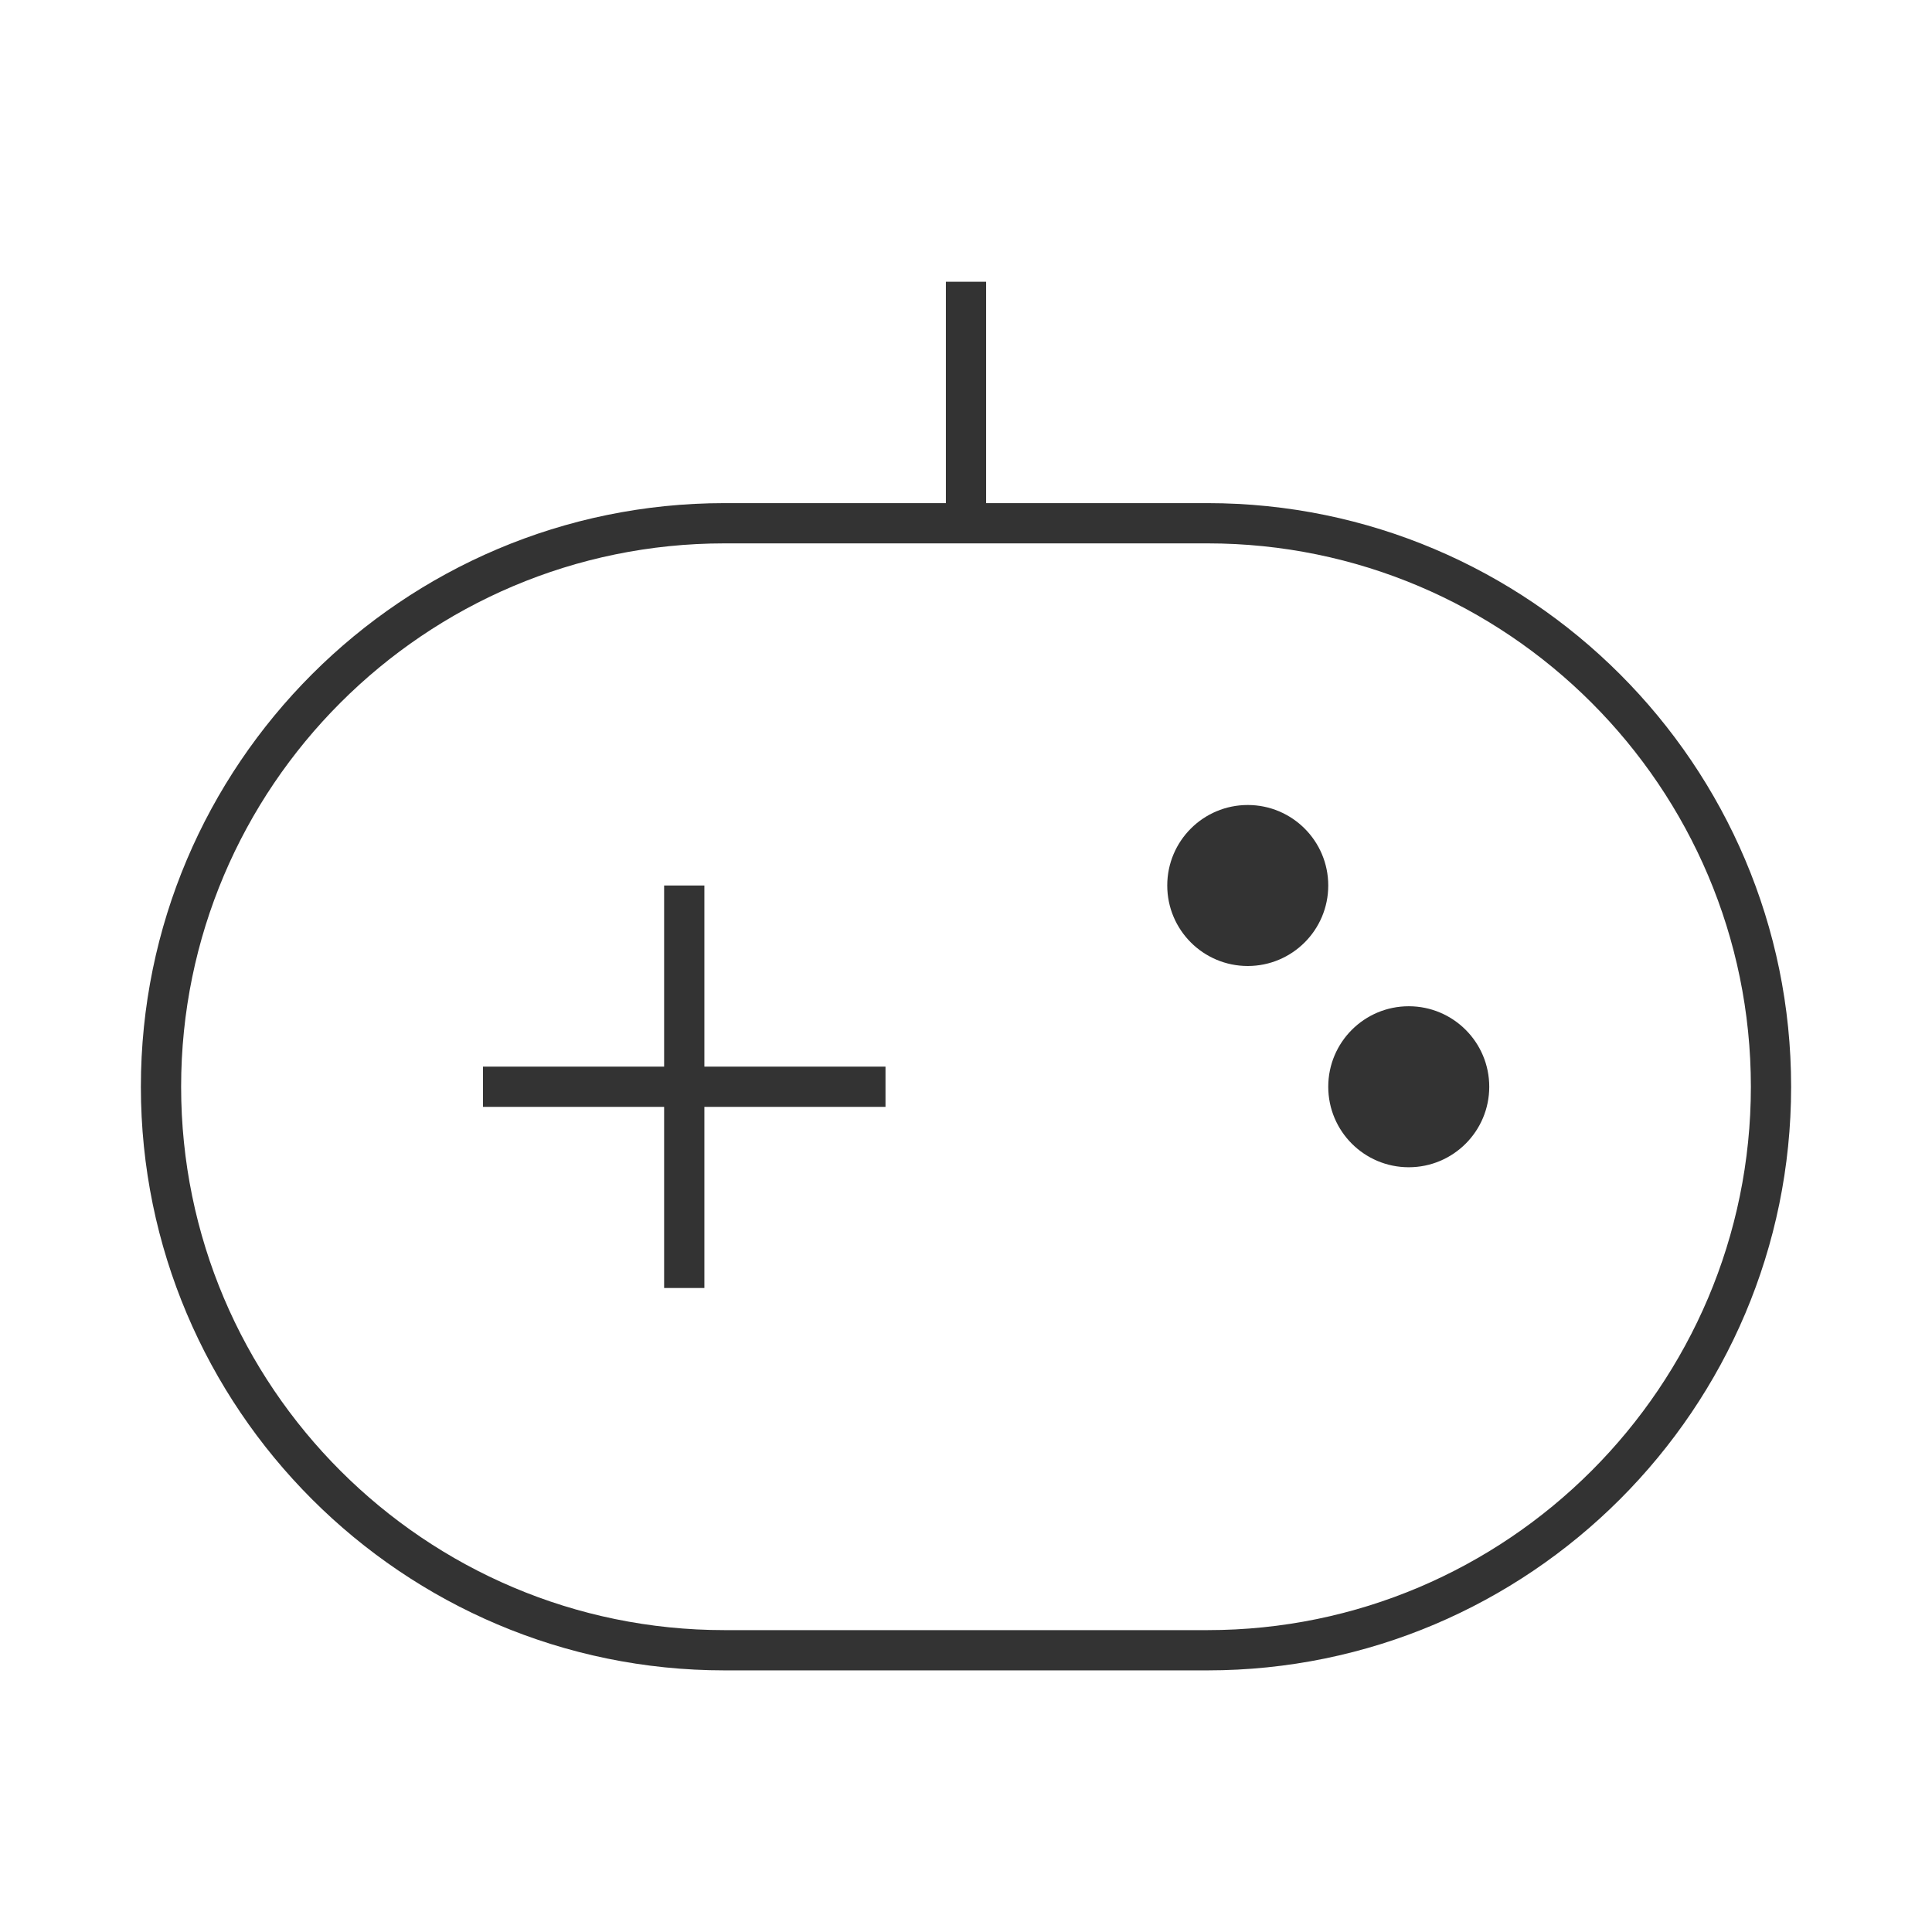 <?xml version="1.0" encoding="iso-8859-1"?>
<svg version="1.1" id="&#x56FE;&#x5C42;_1" xmlns="http://www.w3.org/2000/svg" xmlns:xlink="http://www.w3.org/1999/xlink" x="0px"
	 y="0px" viewBox="0 0 24 24" style="enable-background:new 0 0 24 24;" xml:space="preserve">
<path style="fill:#333333;" d="M15,20.75H9c-3.998,0-7.25-3.252-7.25-7.25c0-3.998,3.252-7.25,7.25-7.25h6
	c3.998,0,7.25,3.252,7.25,7.25C22.25,17.498,18.998,20.75,15,20.75z M9,6.75c-3.722,0-6.75,3.028-6.75,6.75
	c0,3.722,3.028,6.75,6.75,6.75h6c3.722,0,6.75-3.028,6.75-6.75c0-3.722-3.028-6.75-6.75-6.75H9z"/>
<circle style="fill:#333333;" cx="15.5" cy="11" r="1"/>
<circle style="fill:#333333;" cx="17.5" cy="13.5" r="1"/>
<rect x="6" y="13.25" style="fill:#333333;" width="5" height="0.5"/>
<rect x="11.75" y="3.5" style="fill:#333333;" width="0.5" height="3"/>
<rect x="8.25" y="11" style="fill:#333333;" width="0.5" height="5"/>
</svg>






